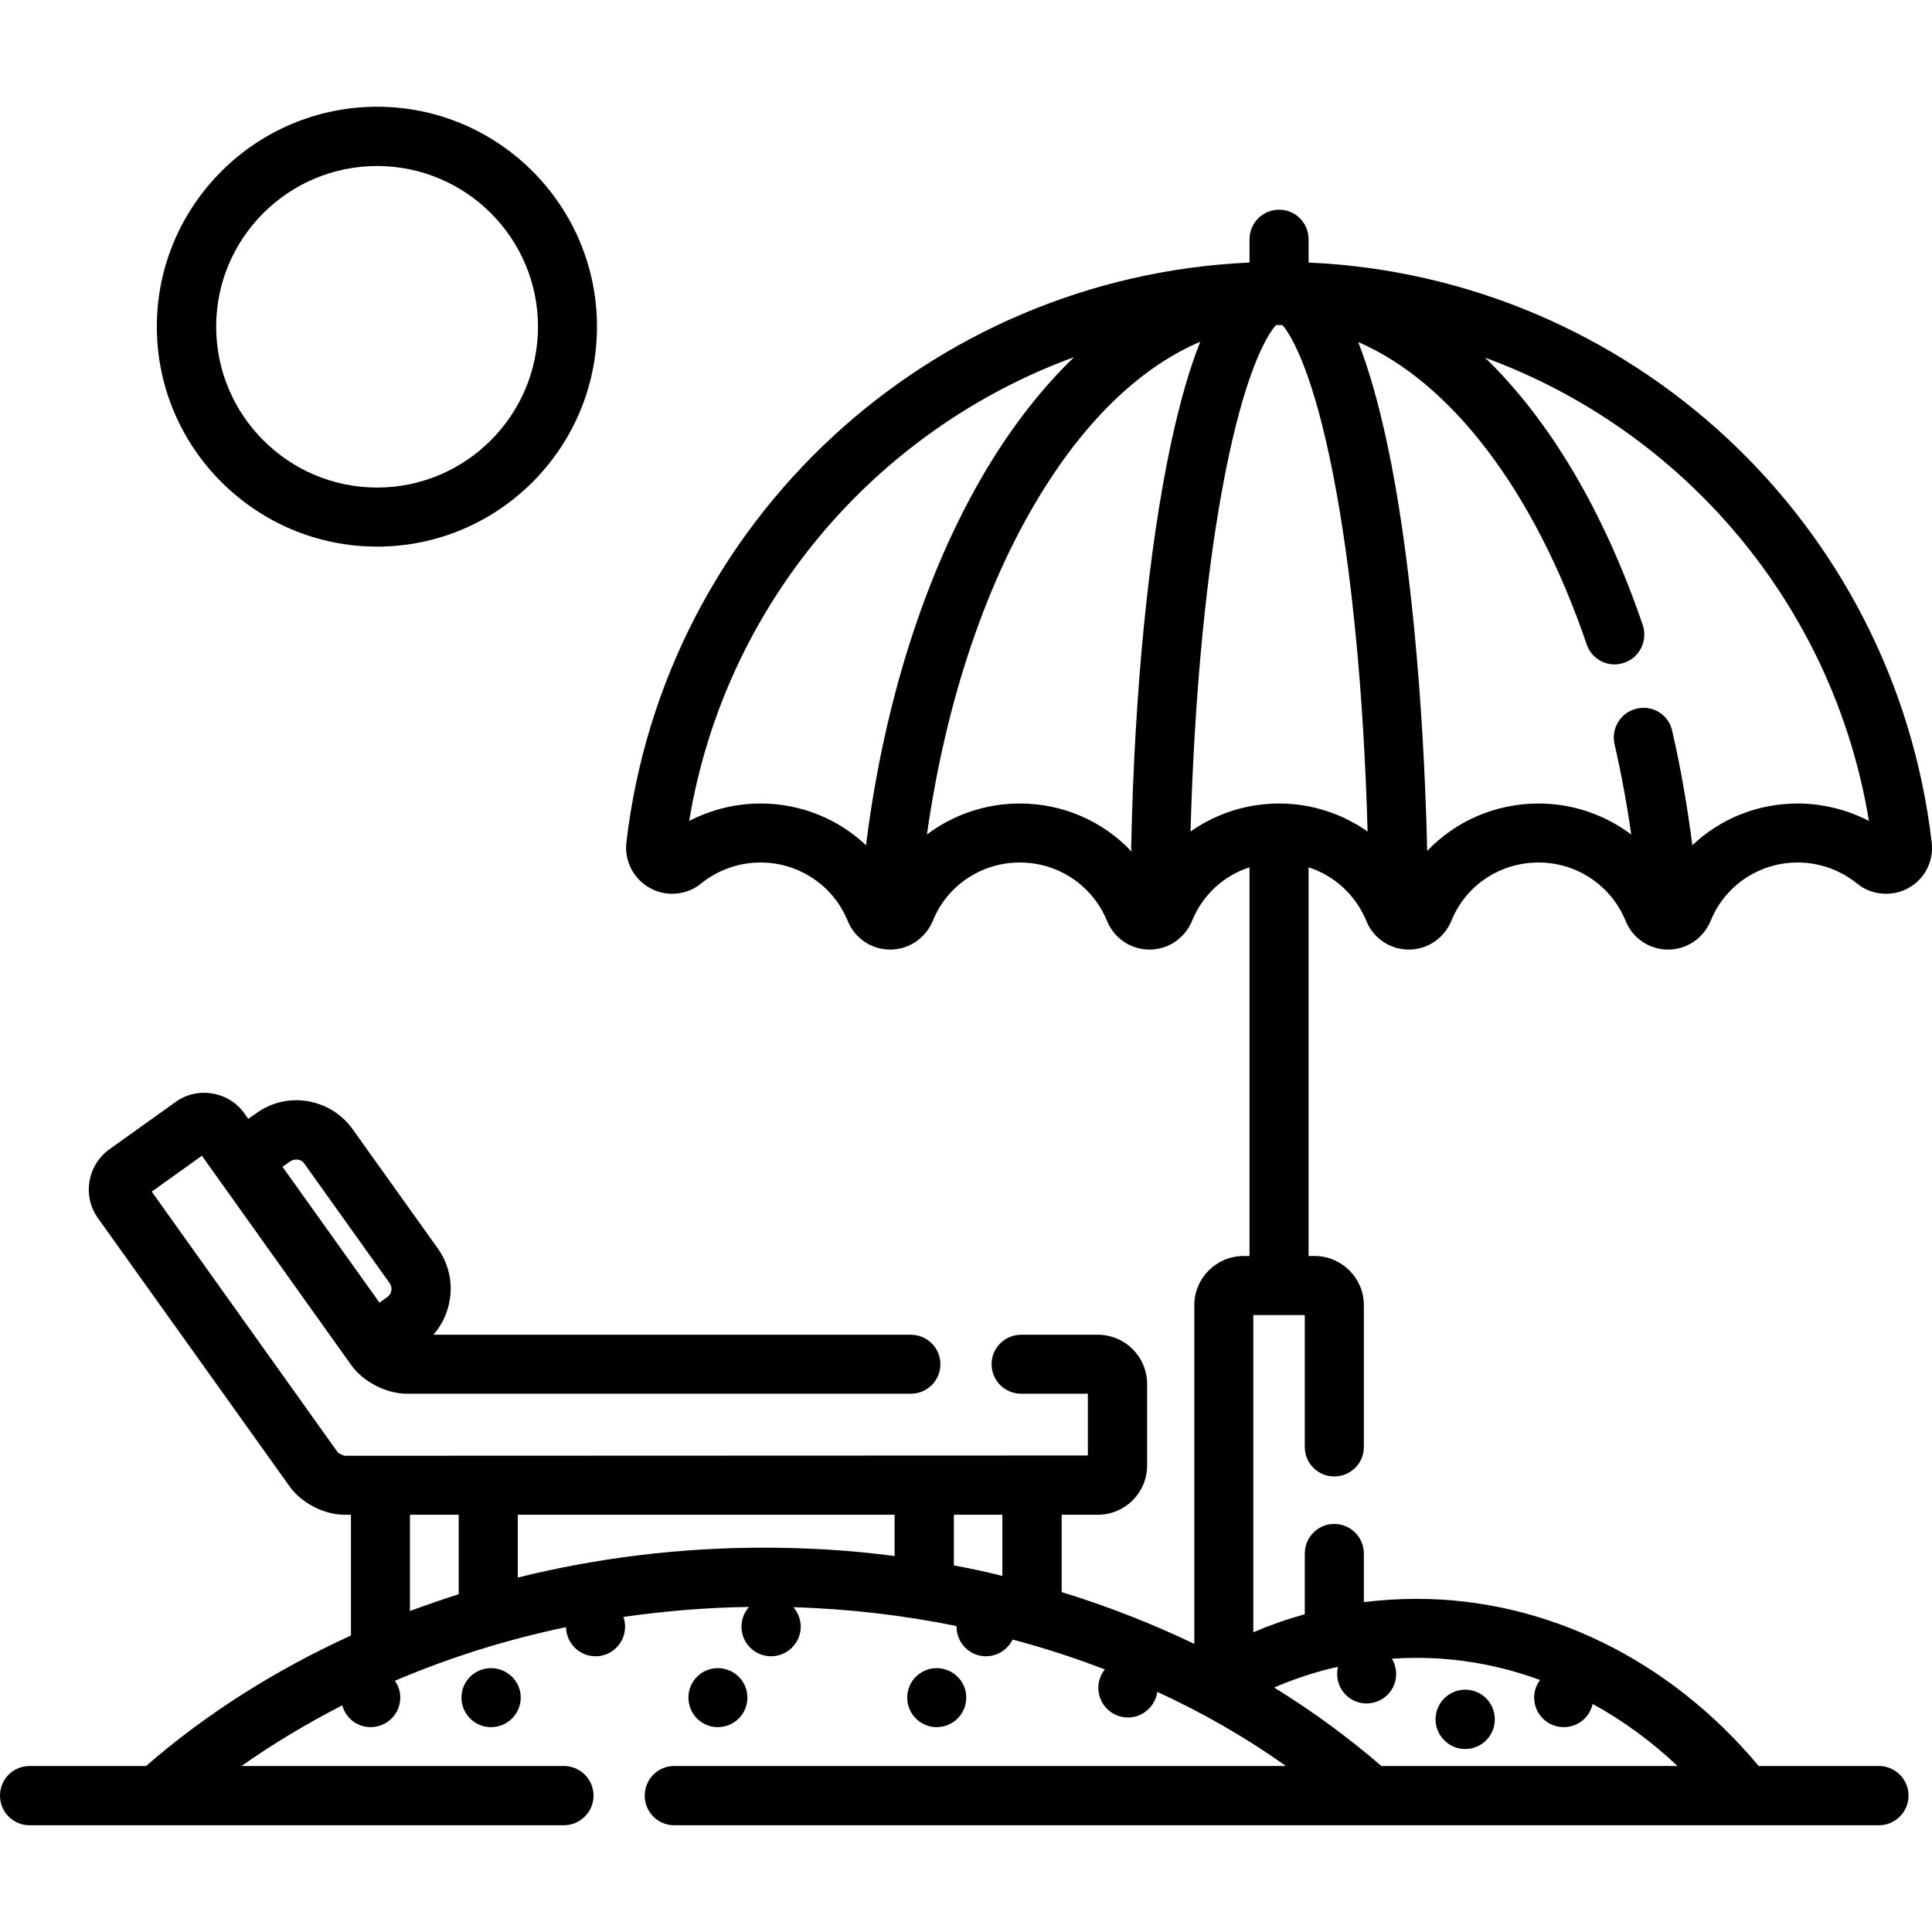 <?xml version="1.0" encoding="UTF-8"?>
<svg xmlns="http://www.w3.org/2000/svg" xmlns:xlink="http://www.w3.org/1999/xlink" width="28pt" height="28pt" viewBox="0 0 28 28" version="1.1">
<g id="surface1">
<path style=" stroke:none;fill-rule:nonzero;fill:rgb(0%,0%,0%);fill-opacity:1;" d="M 5.465 1.547 C 3.707 1.547 2.273 2.977 2.273 4.734 C 2.273 6.492 3.707 7.922 5.465 7.922 C 7.223 7.922 8.652 6.492 8.652 4.734 C 8.652 2.977 7.223 1.547 5.465 1.547 Z M 5.465 7.066 C 4.18 7.066 3.133 6.02 3.133 4.734 C 3.133 3.449 4.18 2.406 5.465 2.406 C 6.75 2.406 7.797 3.449 7.797 4.734 C 7.797 6.02 6.75 7.066 5.465 7.066 Z M 5.465 7.066 "/>
<path style=" stroke:none;fill-rule:nonzero;fill:rgb(0%,0%,0%);fill-opacity:1;" d="M 7.547 24.602 C 7.547 24.84 7.352 25.031 7.117 25.031 C 6.879 25.031 6.688 24.84 6.688 24.602 C 6.688 24.367 6.879 24.176 7.117 24.176 C 7.352 24.176 7.547 24.367 7.547 24.602 Z M 7.547 24.602 "/>
<path style=" stroke:none;fill-rule:nonzero;fill:rgb(0%,0%,0%);fill-opacity:1;" d="M 10.832 24.602 C 10.832 24.84 10.641 25.031 10.402 25.031 C 10.168 25.031 9.977 24.84 9.977 24.602 C 9.977 24.367 10.168 24.176 10.402 24.176 C 10.641 24.176 10.832 24.367 10.832 24.602 Z M 10.832 24.602 "/>
<path style=" stroke:none;fill-rule:nonzero;fill:rgb(0%,0%,0%);fill-opacity:1;" d="M 14.004 24.602 C 14.004 24.84 13.812 25.031 13.574 25.031 C 13.34 25.031 13.148 24.84 13.148 24.602 C 13.148 24.367 13.34 24.176 13.574 24.176 C 13.812 24.176 14.004 24.367 14.004 24.602 Z M 14.004 24.602 "/>
<path style=" stroke:none;fill-rule:nonzero;fill:rgb(0%,0%,0%);fill-opacity:1;" d="M 21.664 24.918 C 21.664 25.156 21.473 25.348 21.234 25.348 C 21 25.348 20.805 25.156 20.805 24.918 C 20.805 24.68 21 24.488 21.234 24.488 C 21.473 24.488 21.664 24.68 21.664 24.918 Z M 21.664 24.918 "/>
<path style=" stroke:none;fill-rule:nonzero;fill:rgb(0%,0%,0%);fill-opacity:1;" d="M 19.801 13.344 C 19.902 13.598 20.145 13.762 20.418 13.762 C 20.688 13.762 20.93 13.598 21.035 13.344 C 21.242 12.832 21.738 12.5 22.297 12.5 C 22.852 12.5 23.348 12.832 23.559 13.344 C 23.66 13.598 23.902 13.762 24.176 13.762 C 24.445 13.762 24.688 13.598 24.793 13.344 C 25 12.832 25.496 12.5 26.055 12.5 C 26.367 12.5 26.672 12.609 26.914 12.805 C 27.031 12.902 27.18 12.953 27.332 12.953 C 27.445 12.953 27.559 12.926 27.656 12.871 C 27.895 12.742 28.027 12.48 27.996 12.211 C 27.453 7.555 23.609 4.012 18.965 3.805 L 18.965 3.469 C 18.965 3.23 18.773 3.039 18.539 3.039 C 18.301 3.039 18.109 3.23 18.109 3.469 L 18.109 3.805 C 13.465 4.012 9.621 7.555 9.078 12.211 C 9.047 12.48 9.184 12.742 9.422 12.871 C 9.52 12.926 9.629 12.953 9.742 12.953 C 9.895 12.953 10.043 12.902 10.16 12.805 C 10.402 12.609 10.707 12.5 11.023 12.5 C 11.578 12.5 12.074 12.832 12.285 13.344 C 12.387 13.598 12.629 13.762 12.902 13.762 C 13.172 13.762 13.414 13.598 13.52 13.344 C 13.727 12.832 14.223 12.5 14.781 12.5 C 15.336 12.5 15.832 12.832 16.043 13.344 C 16.145 13.598 16.387 13.762 16.66 13.762 C 16.93 13.762 17.172 13.598 17.277 13.344 C 17.43 12.969 17.734 12.691 18.109 12.57 L 18.109 18.203 L 18.023 18.203 C 17.629 18.203 17.309 18.523 17.309 18.914 L 17.309 23.824 C 16.695 23.531 16.051 23.277 15.387 23.074 L 15.387 21.953 L 15.91 21.953 C 16.305 21.953 16.625 21.633 16.625 21.238 L 16.625 20.059 C 16.625 19.664 16.305 19.344 15.91 19.344 L 14.801 19.344 C 14.562 19.344 14.371 19.535 14.371 19.77 C 14.371 20.008 14.562 20.199 14.801 20.199 L 15.766 20.199 L 15.766 21.094 L 4.996 21.098 C 4.969 21.094 4.906 21.062 4.891 21.043 L 2.199 17.27 L 2.926 16.75 L 5.094 19.789 C 5.266 20.027 5.602 20.199 5.895 20.199 L 13.199 20.199 C 13.438 20.199 13.629 20.008 13.629 19.77 C 13.629 19.535 13.438 19.344 13.199 19.344 L 6.281 19.344 C 6.582 19 6.621 18.484 6.348 18.098 L 5.109 16.363 C 4.922 16.102 4.617 15.945 4.293 15.945 C 4.082 15.945 3.883 16.012 3.715 16.133 L 3.598 16.215 L 3.543 16.137 C 3.43 15.98 3.266 15.879 3.078 15.848 C 2.891 15.816 2.699 15.859 2.547 15.969 L 1.586 16.656 C 1.266 16.887 1.191 17.332 1.418 17.652 L 4.195 21.539 C 4.363 21.781 4.699 21.953 4.992 21.953 L 5.086 21.953 L 5.086 23.703 C 3.992 24.203 2.988 24.836 2.117 25.594 L 0.43 25.594 C 0.191 25.594 0 25.785 0 26.023 C 0 26.262 0.191 26.453 0.43 26.453 L 8.172 26.453 C 8.406 26.453 8.602 26.262 8.602 26.023 C 8.602 25.785 8.406 25.594 8.172 25.594 L 3.5 25.594 C 3.961 25.27 4.449 24.977 4.961 24.715 C 5.008 24.898 5.176 25.031 5.371 25.031 C 5.609 25.031 5.801 24.84 5.801 24.602 C 5.801 24.512 5.773 24.43 5.723 24.359 C 6.512 24.023 7.34 23.762 8.203 23.582 C 8.207 23.816 8.398 24.004 8.633 24.004 C 8.867 24.004 9.059 23.812 9.059 23.574 C 9.059 23.527 9.051 23.477 9.035 23.434 C 9.633 23.348 10.242 23.297 10.855 23.289 C 10.789 23.363 10.746 23.465 10.746 23.574 C 10.746 23.812 10.938 24.004 11.176 24.004 C 11.41 24.004 11.605 23.812 11.605 23.574 C 11.605 23.469 11.562 23.367 11.5 23.293 C 12.301 23.316 13.094 23.41 13.863 23.566 C 13.863 23.57 13.863 23.57 13.863 23.574 C 13.863 23.812 14.055 24.004 14.289 24.004 C 14.461 24.004 14.605 23.902 14.676 23.762 C 15.133 23.883 15.578 24.027 16.012 24.195 C 15.953 24.27 15.918 24.359 15.918 24.461 C 15.918 24.699 16.109 24.891 16.348 24.891 C 16.566 24.891 16.742 24.727 16.773 24.52 C 17.434 24.824 18.059 25.184 18.637 25.594 L 9.77 25.594 C 9.535 25.594 9.344 25.785 9.344 26.023 C 9.344 26.262 9.535 26.453 9.77 26.453 L 27.23 26.453 C 27.465 26.453 27.66 26.262 27.66 26.023 C 27.66 25.785 27.465 25.594 27.23 25.594 L 25.488 25.594 C 24.199 24.051 22.402 23.172 20.535 23.172 C 20.277 23.172 20.02 23.188 19.766 23.219 L 19.766 22.516 C 19.766 22.277 19.574 22.086 19.336 22.086 C 19.102 22.086 18.91 22.277 18.91 22.516 L 18.91 23.395 C 18.656 23.465 18.41 23.551 18.164 23.656 L 18.164 19.059 L 18.91 19.059 L 18.91 20.973 C 18.91 21.207 19.102 21.398 19.336 21.398 C 19.574 21.398 19.766 21.207 19.766 20.973 L 19.766 18.914 C 19.766 18.523 19.445 18.203 19.051 18.203 L 18.965 18.203 L 18.965 12.57 C 19.34 12.691 19.645 12.969 19.801 13.344 Z M 4.211 16.828 C 4.242 16.809 4.273 16.805 4.293 16.805 C 4.34 16.805 4.383 16.824 4.41 16.863 L 5.648 18.598 C 5.691 18.66 5.68 18.75 5.613 18.797 L 5.5 18.879 L 4.094 16.91 Z M 6.648 23.105 C 6.41 23.18 6.176 23.262 5.941 23.348 L 5.941 21.953 L 6.648 21.953 Z M 12.965 22.551 C 12.344 22.469 11.707 22.43 11.066 22.43 C 9.852 22.43 8.652 22.578 7.504 22.863 L 7.504 21.953 L 12.965 21.953 Z M 14.527 22.84 C 14.297 22.781 14.062 22.73 13.824 22.688 L 13.824 21.953 L 14.527 21.953 Z M 19.391 24.156 C 19.383 24.191 19.379 24.223 19.379 24.262 C 19.379 24.496 19.57 24.688 19.805 24.688 C 20.043 24.688 20.234 24.496 20.234 24.262 C 20.234 24.18 20.211 24.105 20.172 24.039 C 20.293 24.031 20.414 24.027 20.535 24.027 C 21.145 24.027 21.746 24.137 22.32 24.348 C 22.266 24.418 22.234 24.508 22.234 24.602 C 22.234 24.84 22.426 25.031 22.664 25.031 C 22.871 25.031 23.039 24.887 23.082 24.695 C 23.52 24.934 23.934 25.238 24.312 25.594 L 20.02 25.594 C 19.539 25.18 19.02 24.797 18.465 24.457 C 18.766 24.328 19.074 24.227 19.391 24.156 Z M 22.996 9.34 C 23.07 9.562 23.316 9.684 23.539 9.605 C 23.762 9.531 23.883 9.285 23.809 9.062 C 23.242 7.398 22.449 6.078 21.523 5.184 C 24.391 6.234 26.57 8.762 27.086 11.898 C 26.77 11.734 26.414 11.645 26.055 11.645 C 25.469 11.645 24.93 11.867 24.527 12.25 C 24.453 11.684 24.359 11.129 24.234 10.59 C 24.184 10.359 23.953 10.215 23.723 10.27 C 23.492 10.32 23.348 10.551 23.398 10.781 C 23.496 11.207 23.578 11.648 23.641 12.094 C 23.262 11.809 22.793 11.645 22.297 11.645 C 21.672 11.645 21.094 11.902 20.684 12.332 C 20.633 10.113 20.426 7.93 20.105 6.434 C 19.977 5.836 19.836 5.344 19.684 4.957 C 21.023 5.535 22.234 7.105 22.996 9.34 Z M 12.551 12.25 C 12.145 11.867 11.605 11.645 11.023 11.645 C 10.66 11.645 10.305 11.734 9.988 11.898 C 10.508 8.758 12.691 6.227 15.566 5.176 C 15.145 5.582 14.754 6.07 14.395 6.641 C 13.465 8.129 12.82 10.094 12.551 12.25 Z M 16.969 6.434 C 16.648 7.941 16.441 10.008 16.395 12.25 C 16.391 12.281 16.395 12.312 16.402 12.344 C 15.992 11.906 15.41 11.645 14.781 11.645 C 14.281 11.645 13.812 11.809 13.434 12.094 C 13.707 10.164 14.293 8.422 15.121 7.098 C 15.785 6.035 16.566 5.305 17.395 4.953 C 17.238 5.344 17.098 5.836 16.969 6.434 Z M 18.539 11.645 C 18.066 11.645 17.621 11.793 17.254 12.051 C 17.309 10.074 17.484 8.238 17.758 6.855 C 18.031 5.465 18.332 4.891 18.492 4.711 C 18.508 4.711 18.523 4.711 18.539 4.711 C 18.555 4.711 18.57 4.711 18.586 4.711 C 18.742 4.891 19.043 5.465 19.316 6.855 C 19.59 8.238 19.766 10.074 19.82 12.051 C 19.453 11.793 19.008 11.645 18.539 11.645 Z M 18.539 11.645 "/>
</g>
</svg>
